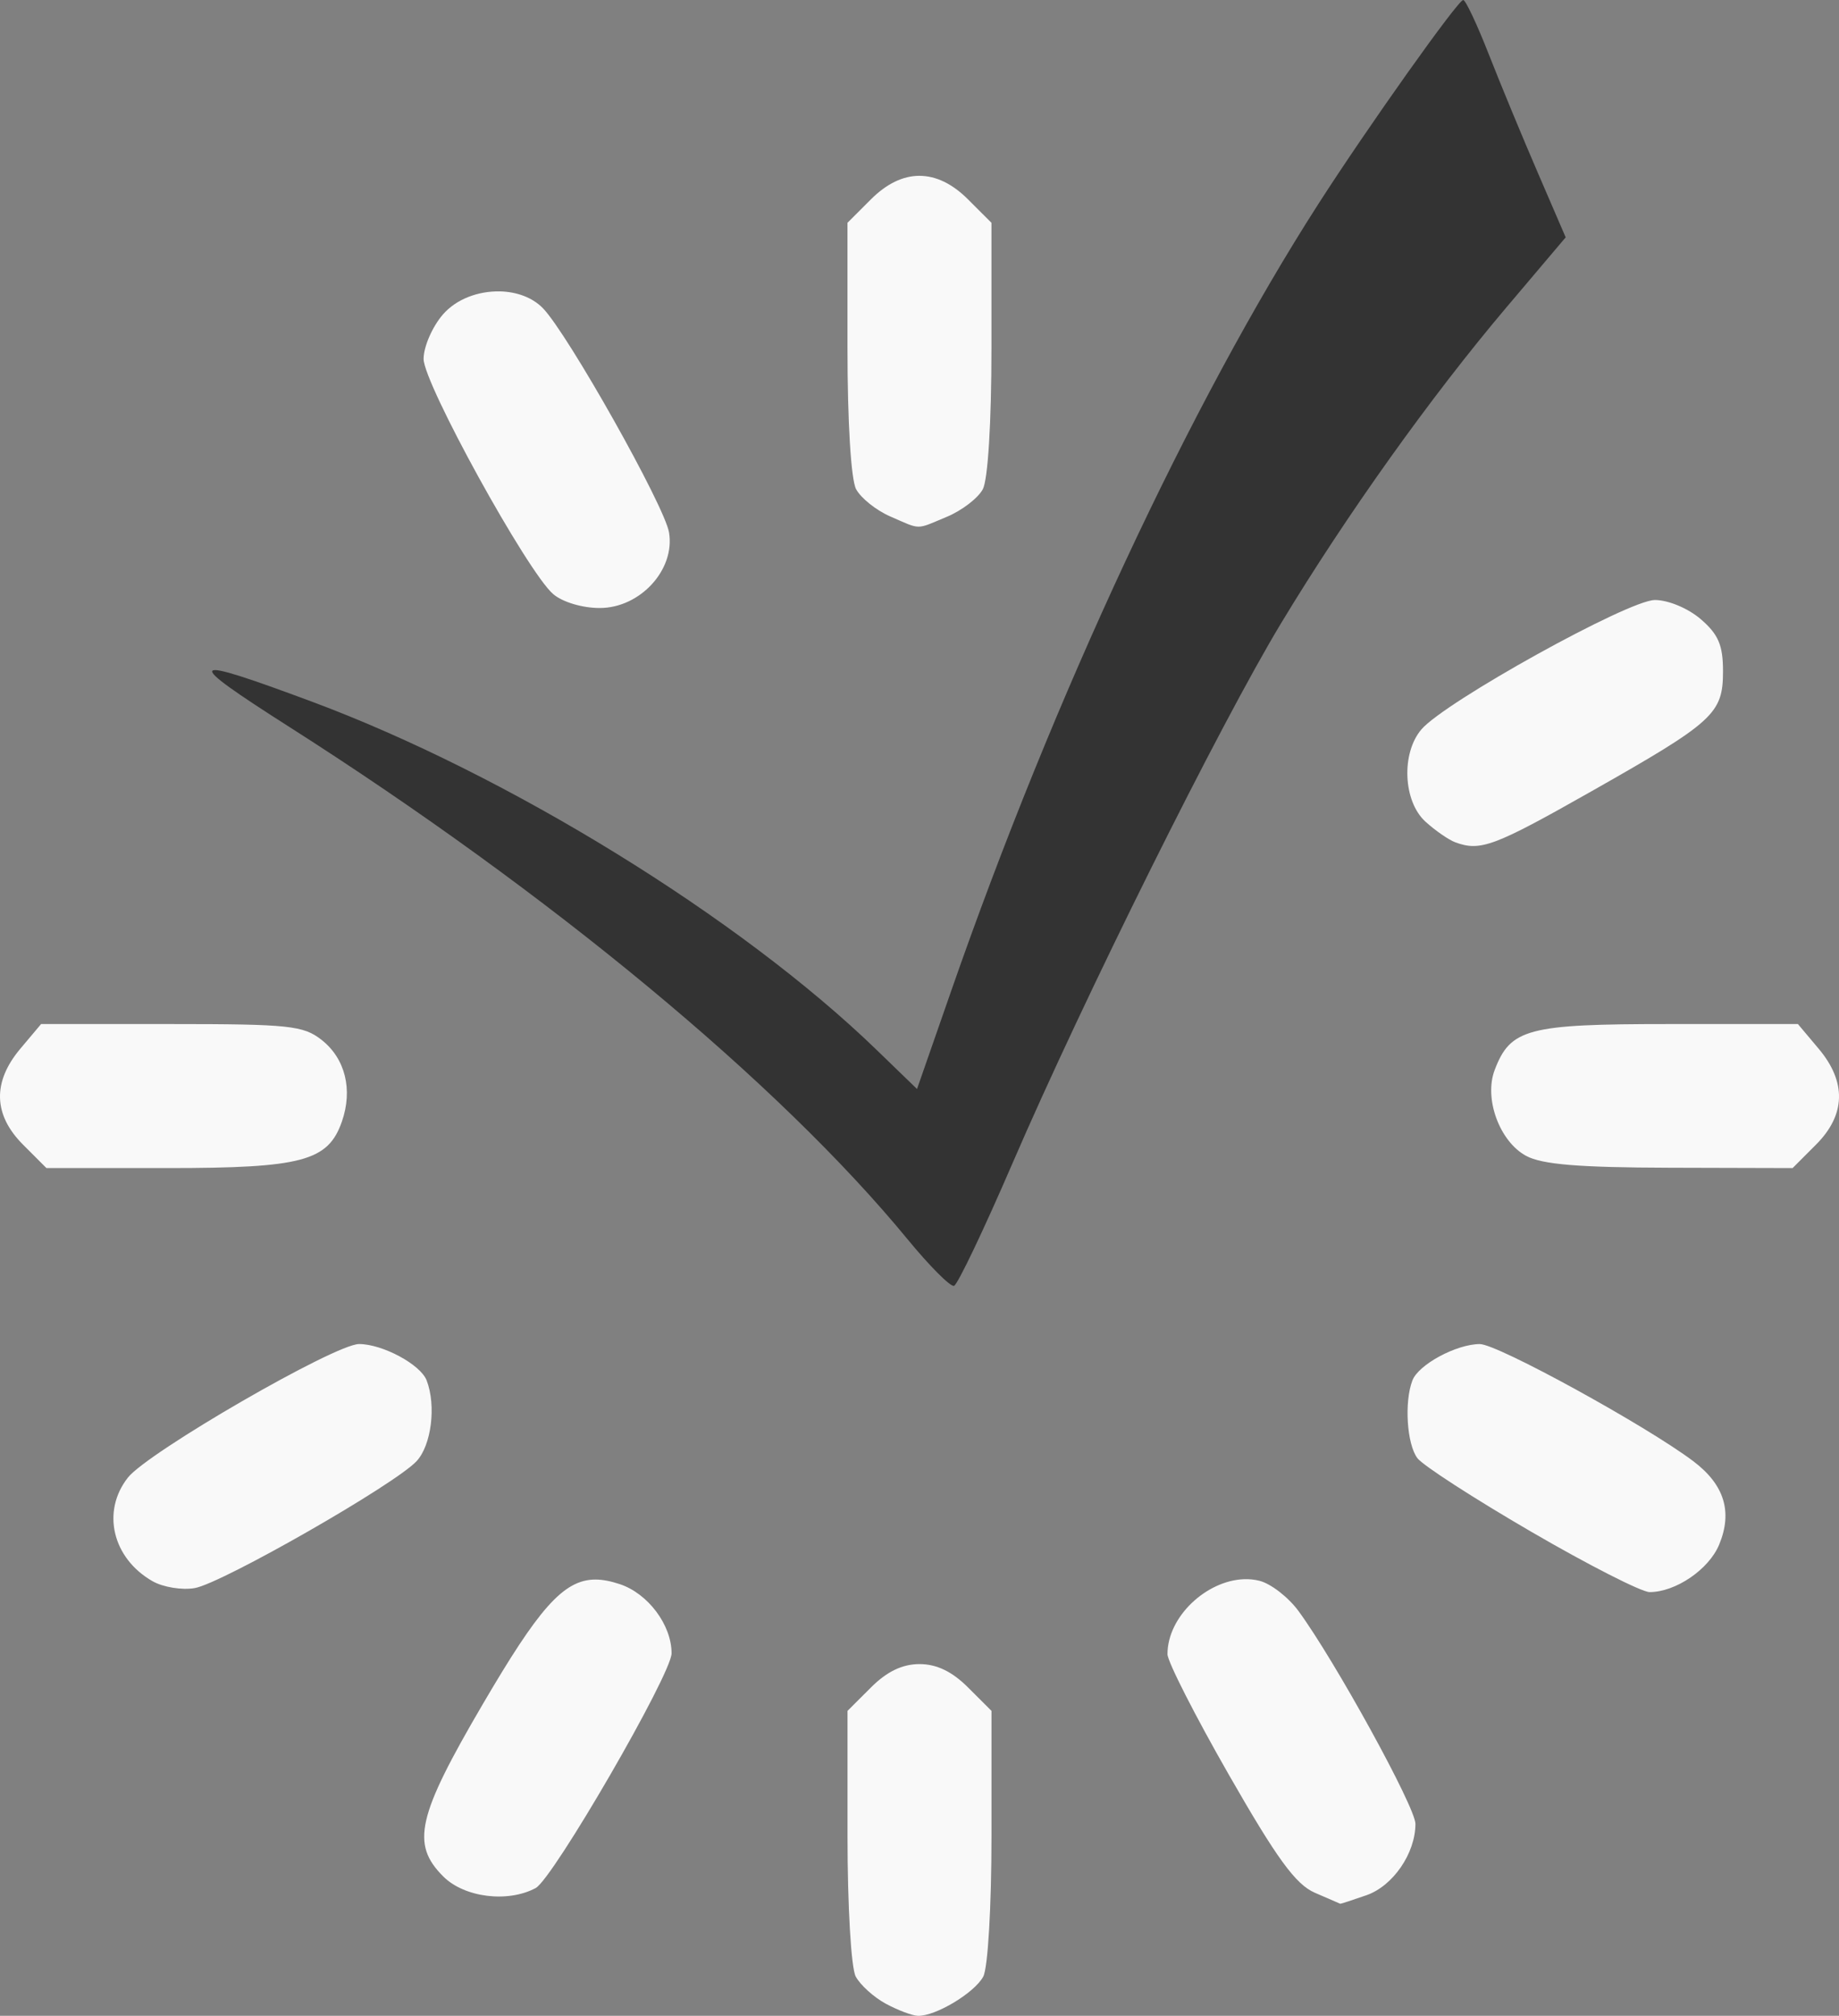 <?xml version="1.0" encoding="UTF-8" standalone="no"?>
<!-- Created with Inkscape (http://www.inkscape.org/) -->

<svg
   xmlns:dc="http://purl.org/dc/elements/1.1/"
   xmlns:cc="http://creativecommons.org/ns#"
   xmlns:rdf="http://www.w3.org/1999/02/22-rdf-syntax-ns#"
   xmlns:svg="http://www.w3.org/2000/svg"
   xmlns="http://www.w3.org/2000/svg"
   xmlns:sodipodi="http://sodipodi.sourceforge.net/DTD/sodipodi-0.dtd"
   xmlns:inkscape="http://www.inkscape.org/namespaces/inkscape"
   width="67.591mm"
   height="74.072mm"
   viewBox="0 0 60.832 66.665"
   version="1.1"
   id="svg960"
   inkscape:version="0.92.4 (5da689c313, 2019-01-14)"
   sodipodi:docname="logo-time.svg">
  <rect x="0" y="0" width="60.832" height="66.665" fill="#808080" stroke="none"/>
  <defs
     id="defs954" />
  <sodipodi:namedview
     id="base"
     pagecolor="#ffffff"
     bordercolor="#666666"
     borderopacity="1.0"
     inkscape:pageopacity="0.0"
     inkscape:pageshadow="2"
     inkscape:zoom="0.35"
     inkscape:cx="1133.2868"
     inkscape:cy="-997.51988"
     inkscape:document-units="mm"
     inkscape:current-layer="layer1"
     showgrid="false"
     scale-x="0.9"
     fit-margin-top="0"
     fit-margin-left="0"
     fit-margin-right="0"
     fit-margin-bottom="0"
     inkscape:window-width="3440"
     inkscape:window-height="1377"
     inkscape:window-x="-8"
     inkscape:window-y="-8"
     inkscape:window-maximized="1" />
  <g
     inkscape:label="Layer 1"
     inkscape:groupmode="layer"
     id="layer1"
     transform="translate(285.172,170.249)">
    <path
       style="fill:#333333;stroke-width:0.265"
       d="m -236.771,-170.249 c -0.173,0 -3.159,4.204 -4.792,6.747 -4.228,6.584 -8.735,16.239 -12.14,26.011 l -1.135,3.257 -1.348,-1.304 c -4.498,-4.353 -12.199,-9.099 -18.677,-11.509 -4.196,-1.561 -4.308,-1.435 -0.741,0.837 8.616,5.488 16.206,11.776 20.453,16.945 0.728,0.886 1.419,1.579 1.537,1.541 0.118,-0.038 0.984,-1.853 1.925,-4.033 2.365,-5.478 6.859,-14.513 8.898,-17.888 2.159,-3.574 4.953,-7.49 7.453,-10.443 l 1.957,-2.312 -0.923,-2.139 c -0.508,-1.176 -1.239,-2.942 -1.624,-3.924 -0.385,-0.982 -0.764,-1.786 -0.842,-1.786 z"
       id="path839"
       inkscape:connector-curvature="0" />
    <path
       style="fill:#f9f9f9;stroke-width:0.265"
       d="m -254.756,-164.435 c -0.544,0 -1.088,0.26 -1.608,0.78 l -0.774,0.773 v 4.139 c 0,2.455 0.116,4.356 0.285,4.672 0.157,0.293 0.663,0.698 1.124,0.899 1.04,0.452 0.832,0.451 1.885,0.011 0.493,-0.206 1.025,-0.615 1.182,-0.908 0.17,-0.317 0.286,-2.214 0.286,-4.673 v -4.139 l -0.774,-0.773 c -0.52,-0.52 -1.064,-0.78 -1.608,-0.78 z m -13.881,3.823 c -0.703,-0.016 -1.44,0.247 -1.889,0.769 -0.348,0.405 -0.634,1.064 -0.634,1.464 0,0.812 3.431,7.039 4.284,7.775 0.308,0.266 0.965,0.463 1.542,0.463 1.337,0 2.499,-1.266 2.293,-2.499 -0.147,-0.88 -3.348,-6.57 -4.173,-7.417 -0.352,-0.361 -0.877,-0.543 -1.424,-0.556 z m 38.202,10.207 c -0.868,0 -6.94,3.366 -7.718,4.278 -0.674,0.79 -0.605,2.38 0.132,3.05 0.327,0.298 0.774,0.606 0.992,0.686 0.831,0.304 1.282,0.135 4.498,-1.687 4.061,-2.301 4.354,-2.568 4.354,-3.976 0,-0.859 -0.154,-1.217 -0.736,-1.718 -0.419,-0.36 -1.075,-0.634 -1.521,-0.634 z m -53.378,14.023 -0.685,0.814 c -0.928,1.103 -0.897,2.189 0.089,3.175 l 0.773,0.774 h 4.002 c 4.454,0 5.315,-0.229 5.771,-1.537 0.368,-1.057 0.113,-2.086 -0.672,-2.703 -0.601,-0.473 -1.082,-0.523 -4.972,-0.523 z m 53.831,0 c -4.655,0 -5.228,0.151 -5.748,1.52 -0.359,0.943 0.16,2.361 1.038,2.838 0.527,0.286 1.737,0.386 4.761,0.394 l 4.056,0.011 0.773,-0.774 c 0.986,-0.986 1.016,-2.072 0.088,-3.175 l -0.685,-0.814 z m -43.316,10.583 c -0.793,0 -6.984,3.577 -7.644,4.417 -0.88,1.119 -0.511,2.668 0.816,3.426 0.348,0.199 0.977,0.301 1.397,0.227 0.907,-0.159 6.62,-3.427 7.336,-4.196 0.491,-0.527 0.655,-1.835 0.334,-2.672 -0.202,-0.527 -1.46,-1.203 -2.239,-1.203 z m 37.08,0 c -0.775,0 -2.032,0.677 -2.233,1.203 -0.274,0.715 -0.184,2.11 0.166,2.572 0.182,0.24 1.875,1.334 3.764,2.432 1.888,1.098 3.651,1.996 3.916,1.996 0.862,0 1.962,-0.75 2.301,-1.57 0.45,-1.086 0.172,-1.983 -0.855,-2.758 -1.551,-1.171 -6.475,-3.874 -7.059,-3.874 z m -7.813,7.777 c -1.232,0.048 -2.522,1.233 -2.522,2.479 0,0.243 0.914,2.038 2.031,3.989 1.592,2.78 2.207,3.623 2.844,3.901 0.447,0.195 0.826,0.358 0.84,0.364 0.015,0.006 0.405,-0.122 0.868,-0.283 0.878,-0.306 1.619,-1.386 1.619,-2.36 0,-0.551 -2.664,-5.398 -3.869,-7.039 -0.335,-0.456 -0.915,-0.905 -1.29,-0.999 -0.17,-0.043 -0.344,-0.059 -0.52,-0.052 z m -21.443,0.011 c -1.074,-0.002 -1.907,1.012 -3.727,4.119 -2.171,3.706 -2.383,4.627 -1.309,5.7 0.697,0.697 2.134,0.878 3.057,0.384 0.577,-0.309 4.496,-7.076 4.496,-7.764 0,-0.94 -0.781,-1.98 -1.719,-2.289 -0.289,-0.095 -0.549,-0.149 -0.797,-0.15 z m 10.719,2.796 c -0.57,0 -1.08,0.246 -1.608,0.774 l -0.774,0.773 v 4.139 c 0,2.321 0.119,4.362 0.271,4.646 0.149,0.279 0.596,0.683 0.992,0.898 0.397,0.215 0.875,0.396 1.065,0.402 0.579,0.018 1.874,-0.759 2.162,-1.298 0.154,-0.287 0.272,-2.315 0.272,-4.648 v -4.139 l -0.774,-0.773 c -0.528,-0.528 -1.038,-0.774 -1.608,-0.774 z"
       id="path839-2"
       inkscape:connector-curvature="0" />
  </g>
</svg>
